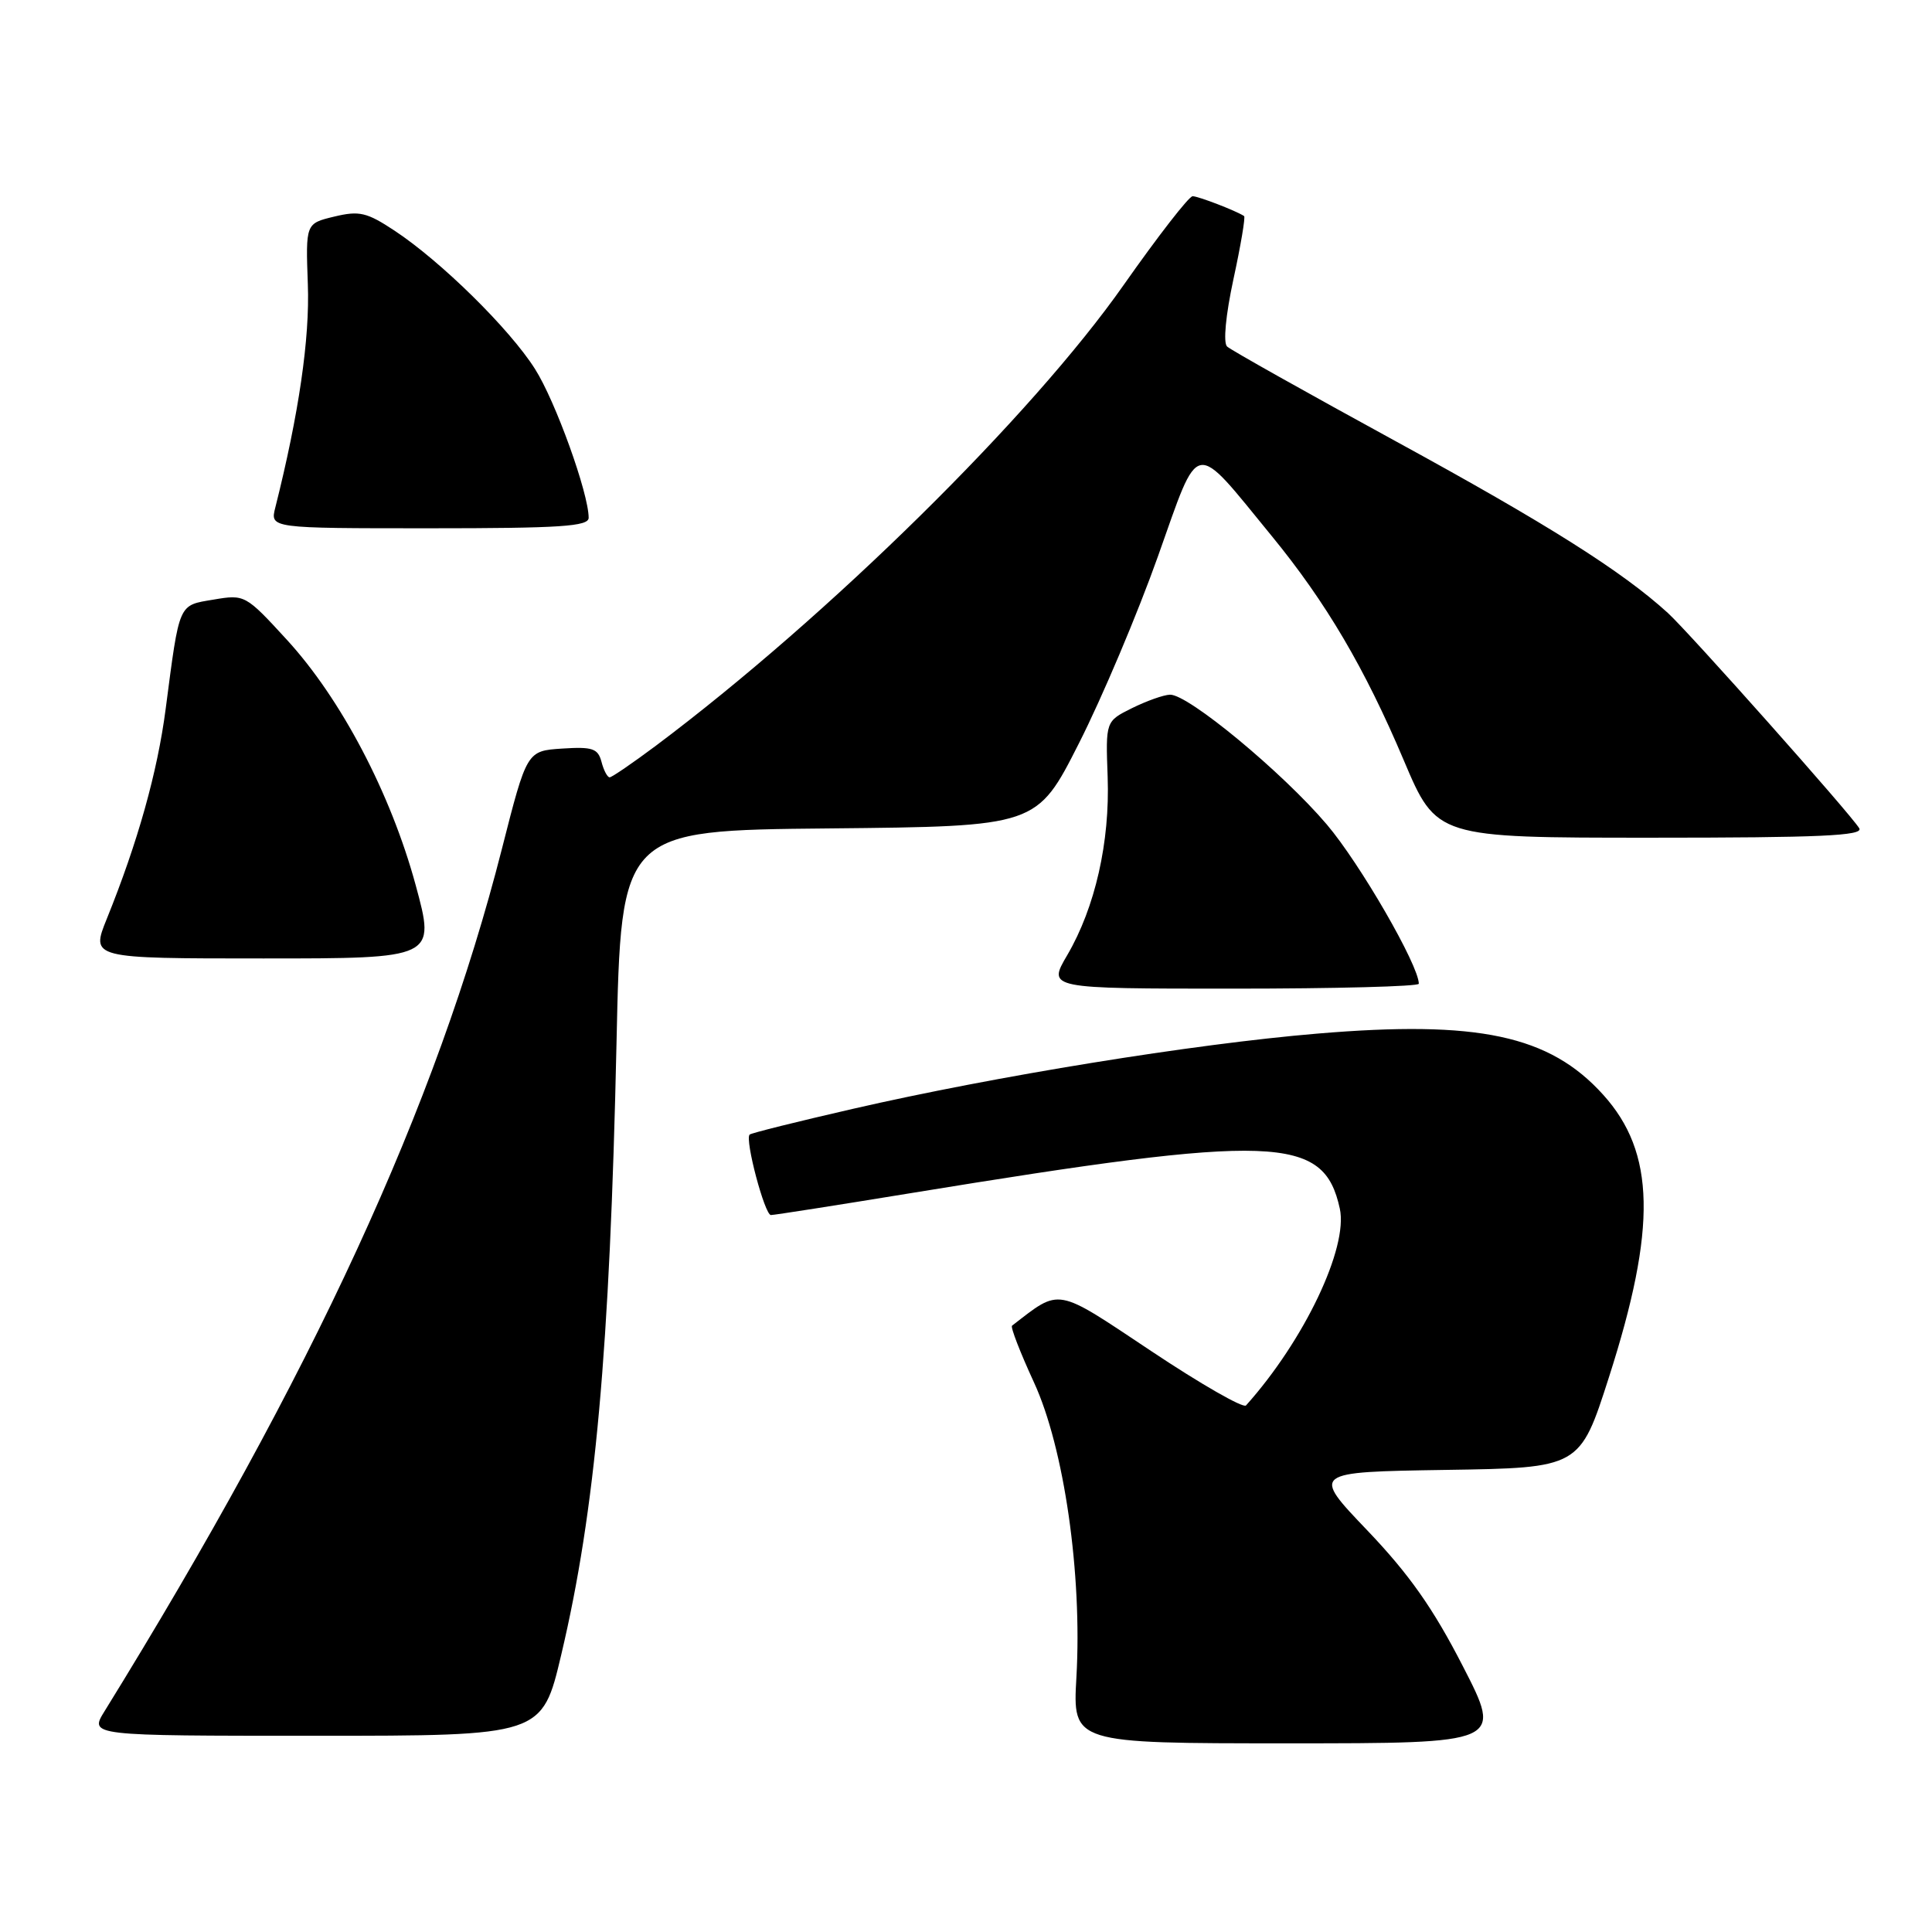 <?xml version="1.0" encoding="UTF-8" standalone="no"?>
<!DOCTYPE svg PUBLIC "-//W3C//DTD SVG 1.1//EN" "http://www.w3.org/Graphics/SVG/1.1/DTD/svg11.dtd" >
<svg xmlns="http://www.w3.org/2000/svg" xmlns:xlink="http://www.w3.org/1999/xlink" version="1.1" viewBox="0 0 256 256">
 <g >
 <path fill="currentColor"
d=" M 193.83 220.77 C 189.89 213.09 186.72 208.60 181.18 202.79 C 173.78 195.05 173.78 195.05 191.56 194.77 C 209.34 194.50 209.34 194.50 213.19 182.50 C 219.55 162.67 219.35 152.71 212.42 145.05 C 205.32 137.18 195.86 135.16 174.53 136.96 C 158.15 138.33 131.89 142.59 113.00 146.93 C 105.68 148.61 99.52 150.14 99.33 150.34 C 98.67 150.99 101.33 161.00 102.15 161.00 C 102.59 161.00 110.95 159.69 120.73 158.09 C 169.07 150.19 175.40 150.42 177.53 160.14 C 178.67 165.33 172.80 177.64 165.10 186.23 C 164.74 186.63 159.09 183.39 152.55 179.03 C 139.73 170.49 140.60 170.65 134.10 175.66 C 133.87 175.83 135.18 179.21 137.00 183.16 C 141.00 191.82 143.41 208.58 142.63 222.25 C 142.13 231.00 142.13 231.00 170.61 231.00 C 199.09 231.00 199.09 231.00 193.83 220.77 Z  M 74.37 219.25 C 78.88 200.19 80.80 178.92 81.69 138.27 C 82.30 110.03 82.30 110.03 109.84 109.77 C 137.39 109.50 137.39 109.50 142.96 98.50 C 146.03 92.45 150.74 81.30 153.43 73.73 C 159.04 57.95 157.97 58.15 168.50 71.01 C 175.71 79.81 180.83 88.51 186.01 100.75 C 190.35 111.00 190.35 111.00 218.73 111.00 C 241.18 111.00 246.96 110.74 246.36 109.75 C 245.22 107.86 223.86 83.84 221.00 81.22 C 214.94 75.70 205.05 69.45 185.00 58.50 C 173.18 52.04 163.09 46.38 162.60 45.92 C 162.06 45.43 162.41 41.77 163.44 36.98 C 164.41 32.51 165.04 28.76 164.85 28.63 C 163.79 27.93 158.78 26.00 158.03 26.00 C 157.54 26.00 153.44 31.29 148.90 37.75 C 136.72 55.12 109.74 81.69 86.91 98.81 C 83.83 101.11 81.07 103.00 80.78 103.00 C 80.48 103.00 79.99 102.07 79.70 100.94 C 79.23 99.17 78.50 98.93 74.48 99.19 C 69.81 99.50 69.81 99.50 66.50 112.50 C 57.84 146.50 41.44 182.09 13.85 226.75 C 11.84 230.00 11.84 230.00 41.83 230.00 C 71.83 230.00 71.83 230.00 74.37 219.25 Z  M 188.00 130.35 C 188.00 127.92 180.20 114.41 175.81 109.25 C 169.94 102.34 157.42 91.97 155.03 92.05 C 154.19 92.07 151.93 92.88 150.00 93.83 C 146.50 95.57 146.50 95.57 146.77 102.95 C 147.08 111.58 145.11 120.25 141.41 126.57 C 138.81 131.00 138.81 131.00 163.40 131.00 C 176.93 131.00 188.00 130.71 188.00 130.35 Z  M 55.07 117.25 C 51.76 105.10 45.18 92.58 37.99 84.75 C 32.54 78.81 32.43 78.75 28.30 79.45 C 23.59 80.24 23.81 79.74 21.95 93.95 C 20.86 102.31 18.26 111.59 14.15 121.75 C 12.03 127.00 12.03 127.00 34.87 127.00 C 57.72 127.00 57.72 127.00 55.07 117.25 Z  M 78.00 68.61 C 78.00 65.37 73.60 53.15 70.89 48.89 C 67.53 43.58 58.43 34.63 52.29 30.57 C 48.60 28.13 47.61 27.90 44.29 28.70 C 40.50 29.61 40.50 29.61 40.79 37.67 C 41.06 44.84 39.60 54.85 36.48 67.25 C 35.78 70.00 35.78 70.00 56.89 70.00 C 74.28 70.00 78.00 69.75 78.00 68.61 Z "/>
</g>
</svg>